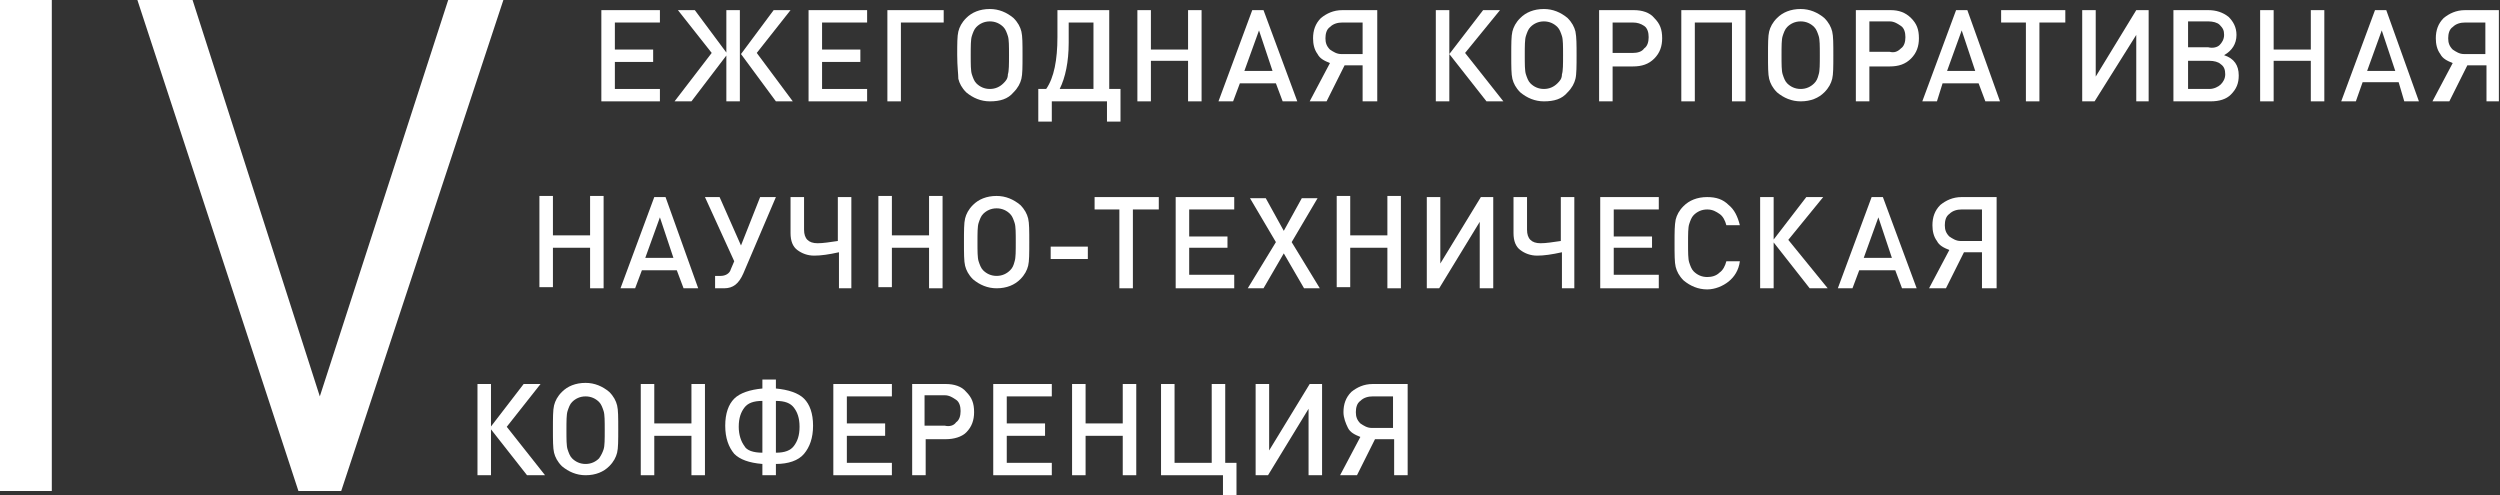 <svg width="222" height="44" viewBox="0 0 222 44" fill="none" xmlns="http://www.w3.org/2000/svg">
<rect x="0" y="0" width="222" height="44" fill="#333333" stroke="none"/>
<g clip-path="url(#clip0_1_3)">
<path d="M58.6 9H53.4V0.9H58.6V2H54.6V4.4H58V5.5H54.6V7.9H58.6V9Z" fill="white"/>
<path d="M61.4 9H59.9L63.2 4.7L60.2 0.9H61.7L64.6 4.8L61.4 9ZM65.7 9H64.5V0.9H65.7V9ZM70.4 9H68.9L65.8 4.8L68.7 0.9H70.2L67.2 4.7L70.4 9Z" fill="white"/>
<path d="M77 9H71.8V0.9H77V2H73V4.4H76.4V5.5H73V7.9H77V9Z" fill="white"/>
<path d="M83.8 2H80V9H78.8V0.9H83.8V2Z" fill="white"/>
<path d="M90.7 2.8C90.8 3.2 90.8 3.9 90.8 4.9C90.8 5.9 90.8 6.6 90.7 7C90.6 7.4 90.4 7.8 90 8.2C89.5 8.8 88.8 9 87.9 9C87.1 9 86.4 8.7 85.8 8.2C85.4 7.8 85.2 7.4 85.1 7C85.1 6.6 85 5.9 85 4.9C85 3.9 85 3.2 85.1 2.8C85.2 2.4 85.4 2 85.8 1.6C86.3 1.1 87 0.8 87.9 0.8C88.7 0.8 89.4 1.1 90 1.6C90.4 2 90.6 2.4 90.7 2.8ZM89.5 6.6C89.6 6.3 89.6 5.7 89.6 4.9C89.6 4.1 89.6 3.5 89.5 3.2C89.4 2.9 89.3 2.6 89.1 2.4C88.8 2.1 88.4 1.9 87.9 1.9C87.4 1.9 87 2.1 86.7 2.4C86.5 2.6 86.4 2.9 86.3 3.2C86.2 3.5 86.2 4.1 86.2 4.9C86.2 5.7 86.2 6.3 86.3 6.6C86.4 6.9 86.5 7.2 86.7 7.4C87 7.7 87.4 7.9 87.9 7.9C88.4 7.9 88.8 7.7 89.1 7.4C89.3 7.2 89.5 7 89.5 6.6Z" fill="white"/>
<path d="M93.8 0.9H98.5V7.9H99.5V10.8H98.3V9H93.4V10.8H92.2V7.9H92.9C93.6 6.9 93.9 5.3 93.9 3.3V0.9H93.8ZM94.9 2V3.8C94.9 5.5 94.6 6.9 94.1 7.9H97.1V2H94.9Z" fill="white"/>
<path d="M106.7 9H105.5V5.4H102.2V9H101V0.9H102.2V4.4H105.5V0.9H106.7V9Z" fill="white"/>
<path d="M115.2 9H113.9L113.3 7.4H110.1L109.5 9H108.2L111.2 0.9H112.2L115.2 9ZM113 6.3L111.8 2.7L110.5 6.3H113Z" fill="white"/>
<path d="M119.4 5.8L117.8 9H116.3L118.1 5.6C117.6 5.4 117.2 5.2 117 4.8C116.7 4.4 116.6 3.9 116.6 3.4C116.6 2.7 116.8 2.1 117.3 1.6C117.8 1.2 118.4 0.9 119.2 0.9H122.3V9H121V5.8H119.4ZM121 4.7V2H119.2C118.8 2 118.4 2.1 118.1 2.4C117.8 2.6 117.7 3 117.7 3.4C117.7 3.8 117.8 4.1 118.1 4.4C118.4 4.6 118.7 4.8 119.1 4.8H121V4.7Z" fill="white"/>
<path d="M128.7 9H127.5V0.9H128.7V9ZM133.5 9H132L128.7 4.8L131.7 0.9H133.2L130.1 4.7L133.5 9Z" fill="white"/>
<path d="M139.9 2.8C140 3.3 140 4 140 4.9C140 5.8 140 6.6 139.9 7C139.8 7.4 139.6 7.8 139.2 8.2C138.7 8.8 138 9 137.1 9C136.3 9 135.6 8.7 135 8.2C134.6 7.8 134.4 7.4 134.3 7C134.2 6.6 134.2 5.9 134.2 4.9C134.2 3.9 134.2 3.2 134.3 2.8C134.4 2.4 134.6 2 135 1.6C135.5 1.1 136.2 0.8 137.1 0.8C137.9 0.8 138.6 1.1 139.2 1.6C139.6 2 139.8 2.4 139.9 2.8ZM138.7 6.6C138.8 6.3 138.8 5.7 138.8 4.9C138.8 4.1 138.8 3.5 138.7 3.2C138.6 2.9 138.5 2.6 138.3 2.4C138 2.1 137.6 1.9 137.1 1.9C136.6 1.9 136.2 2.1 135.9 2.4C135.7 2.6 135.6 2.9 135.5 3.2C135.4 3.5 135.4 4.1 135.4 4.9C135.4 5.7 135.4 6.3 135.5 6.6C135.6 6.9 135.7 7.2 135.9 7.4C136.2 7.7 136.6 7.9 137.1 7.9C137.6 7.9 138 7.7 138.3 7.4C138.5 7.2 138.7 7 138.7 6.6Z" fill="white"/>
<path d="M146.9 1.6C147.4 2.1 147.6 2.6 147.6 3.4C147.6 4.1 147.4 4.7 146.9 5.2C146.4 5.7 145.8 5.9 145 5.9H143.2V9H142V0.9H145.1C145.8 0.9 146.5 1.1 146.9 1.6ZM146 4.3C146.3 4.1 146.4 3.7 146.4 3.3C146.4 2.9 146.3 2.5 146 2.3C145.7 2.1 145.4 2 145 2H143.2V4.7H145C145.4 4.7 145.8 4.6 146 4.3Z" fill="white"/>
<path d="M155 9H153.8V2H150.5V9H149.3V0.9H155V9Z" fill="white"/>
<path d="M162.7 2.8C162.8 3.2 162.8 3.9 162.8 4.9C162.8 5.9 162.8 6.6 162.7 7C162.6 7.4 162.4 7.8 162 8.2C161.5 8.7 160.8 9 159.9 9C159.1 9 158.4 8.7 157.8 8.2C157.4 7.8 157.2 7.4 157.1 7C157 6.6 157 5.9 157 4.9C157 3.9 157 3.2 157.1 2.8C157.2 2.4 157.4 2 157.8 1.6C158.3 1.1 159 0.8 159.9 0.8C160.7 0.8 161.4 1.1 162 1.6C162.4 2 162.6 2.4 162.7 2.8ZM161.5 6.6C161.6 6.3 161.6 5.7 161.6 4.9C161.6 4.1 161.6 3.5 161.5 3.2C161.4 2.9 161.3 2.6 161.1 2.4C160.8 2.1 160.4 1.9 159.9 1.9C159.4 1.9 159 2.1 158.7 2.4C158.5 2.6 158.4 2.9 158.3 3.2C158.2 3.5 158.2 4.1 158.2 4.9C158.2 5.7 158.2 6.3 158.3 6.6C158.4 6.9 158.5 7.2 158.7 7.4C159 7.7 159.4 7.9 159.9 7.9C160.4 7.9 160.8 7.7 161.1 7.4C161.3 7.2 161.4 7 161.5 6.6Z" fill="white"/>
<path d="M169.7 1.6C170.2 2.1 170.4 2.6 170.4 3.4C170.4 4.1 170.2 4.7 169.7 5.2C169.2 5.7 168.6 5.9 167.8 5.9H166V9H164.8V0.9H167.9C168.6 0.9 169.2 1.1 169.7 1.6ZM168.8 4.3C169.1 4.1 169.2 3.7 169.2 3.3C169.2 2.9 169.1 2.5 168.8 2.3C168.5 2.1 168.2 1.9 167.8 1.9H166V4.6H167.8C168.2 4.7 168.5 4.6 168.8 4.3Z" fill="white"/>
<path d="M177.6 9H176.3L175.7 7.4H172.5L172 9H170.7L173.7 0.9H174.7L177.6 9ZM175.4 6.3L174.2 2.7L172.9 6.3H175.4Z" fill="white"/>
<path d="M183.3 2H181.1V9H179.9V2H177.7V0.9H183.4V2H183.3Z" fill="white"/>
<path d="M190.9 9H189.7V3.1L186 9H184.9V0.9H186.1V6.8L189.7 0.9H190.8V9H190.9Z" fill="white"/>
<path d="M198.8 6.7C198.8 7.4 198.6 7.9 198.1 8.4C197.7 8.8 197.1 9 196.3 9H193V0.9H196.1C196.8 0.9 197.4 1.1 197.9 1.5C198.3 1.9 198.6 2.4 198.6 3.1C198.6 3.9 198.2 4.5 197.5 4.9C198.4 5.2 198.8 5.8 198.8 6.7ZM197.1 4C197.3 3.8 197.5 3.5 197.5 3.1C197.5 2.7 197.4 2.5 197.1 2.2C196.9 2 196.5 1.9 196.1 1.9H194.3V4.2H196.1C196.5 4.3 196.9 4.2 197.1 4ZM197.2 7.5C197.4 7.3 197.6 7 197.6 6.6C197.6 6.2 197.5 5.9 197.2 5.7C197 5.5 196.6 5.4 196.2 5.4H194.3V7.9H196.2C196.6 7.9 197 7.7 197.2 7.5Z" fill="white"/>
<path d="M206.4 9H205.2V5.4H201.9V9H200.7V0.9H201.9V4.4H205.2V0.9H206.4V9Z" fill="white"/>
<path d="M214.8 9H213.5L213 7.3H209.8L209.2 9H207.9L210.9 0.9H211.9L214.8 9ZM212.7 6.3L211.5 2.7L210.2 6.3H212.7Z" fill="white"/>
<path d="M219.1 5.8L217.5 9H216L217.8 5.6C217.3 5.4 216.9 5.2 216.7 4.8C216.4 4.4 216.3 3.9 216.3 3.4C216.3 2.7 216.5 2.1 217 1.6C217.5 1.2 218.1 0.9 218.9 0.9H222V9H220.8V5.8H219.1ZM220.7 4.7V2H218.9C218.5 2 218.1 2.1 217.8 2.4C217.5 2.6 217.4 3 217.4 3.4C217.4 3.8 217.5 4.1 217.8 4.4C218.1 4.6 218.4 4.8 218.8 4.8H220.7V4.7Z" fill="white"/>
<path d="M53.6 25.6H52.4V22H49.1V25.5H47.9V17.4H49.1V20.9H52.4V17.4H53.6V25.6Z" fill="white"/>
<path d="M62 25.6H60.7L60.1 24H57L56.4 25.6H55.1L58.1 17.5H59.1L62 25.6ZM59.8 22.9L58.6 19.3L57.3 22.9H59.8Z" fill="white"/>
<path d="M68.9 17.5L66 24.3C65.6 25.2 65.1 25.6 64.3 25.6H63.5V24.5H64C64.4 24.5 64.8 24.3 64.9 23.9L65.2 23.2L62.6 17.5H63.9L65.8 21.8L67.5 17.5H68.9Z" fill="white"/>
<path d="M75.7 25.6H74.5V22.4C73.6 22.6 72.9 22.7 72.3 22.7C71.7 22.7 71.2 22.5 70.8 22.2C70.4 21.9 70.2 21.4 70.2 20.7V17.5H71.4V20.4C71.4 21.2 71.8 21.6 72.6 21.6C73.1 21.6 73.7 21.5 74.4 21.4V17.5H75.6V25.6H75.7Z" fill="white"/>
<path d="M83.7 25.6H82.5V22H79.2V25.5H78V17.4H79.2V20.9H82.5V17.4H83.7V25.6Z" fill="white"/>
<path d="M91.3 19.4C91.4 19.8 91.4 20.5 91.4 21.5C91.4 22.5 91.4 23.2 91.3 23.6C91.2 24 91 24.4 90.6 24.8C90.1 25.3 89.4 25.6 88.5 25.6C87.7 25.6 87 25.3 86.4 24.8C86 24.4 85.8 24 85.7 23.6C85.6 23.2 85.6 22.5 85.6 21.5C85.6 20.5 85.6 19.8 85.7 19.4C85.8 19 86 18.6 86.4 18.2C86.9 17.7 87.6 17.4 88.5 17.4C89.3 17.4 90 17.7 90.6 18.2C91 18.6 91.2 19 91.3 19.4ZM90.1 23.2C90.2 22.9 90.2 22.3 90.2 21.5C90.2 20.7 90.2 20.1 90.1 19.8C90 19.5 89.9 19.2 89.7 19C89.4 18.7 89 18.5 88.5 18.5C88 18.5 87.6 18.7 87.3 19C87.1 19.2 87 19.5 86.9 19.8C86.8 20.1 86.8 20.7 86.8 21.5C86.8 22.3 86.8 22.9 86.9 23.2C87 23.5 87.1 23.8 87.3 24C87.6 24.3 88 24.5 88.5 24.5C89 24.5 89.4 24.3 89.7 24C89.9 23.8 90 23.6 90.1 23.2Z" fill="white"/>
<path d="M96.6 23H93.3V21.9H96.6V23Z" fill="white"/>
<path d="M102.8 18.6H100.6V25.6H99.4V18.6H97.2V17.5H102.9V18.6H102.8Z" fill="white"/>
<path d="M109.6 25.6H104.4V17.5H109.6V18.6H105.6V21H109V22H105.6V24.4H109.6V25.6Z" fill="white"/>
<path d="M117.2 25.6H115.8L114 22.5L112.2 25.6H110.8L113.3 21.5L111 17.6H112.4L114 20.5L115.6 17.6H117L114.7 21.5L117.2 25.6Z" fill="white"/>
<path d="M124.4 25.6H123.2V22H119.9V25.5H118.7V17.4H119.9V20.9H123.2V17.4H124.4V25.6Z" fill="white"/>
<path d="M132.6 25.6H131.4V19.7L127.8 25.6H126.7V17.5H127.9V23.4L131.5 17.5H132.6V25.6Z" fill="white"/>
<path d="M139.9 25.6H138.7V22.4C137.8 22.6 137.1 22.7 136.5 22.7C135.9 22.7 135.4 22.5 135 22.2C134.6 21.9 134.4 21.4 134.4 20.7V17.5H135.6V20.4C135.6 21.2 136 21.6 136.8 21.6C137.3 21.6 137.9 21.5 138.6 21.4V17.5H139.8V25.6H139.9Z" fill="white"/>
<path d="M147.3 25.6H142.1V17.5H147.3V18.6H143.3V21H146.7V22H143.3V24.4H147.3V25.6Z" fill="white"/>
<path d="M154.5 23.2C154.4 24 154 24.6 153.5 25C153 25.4 152.3 25.7 151.6 25.7C150.8 25.7 150.1 25.4 149.5 24.9C149.1 24.5 148.9 24.1 148.8 23.7C148.7 23.3 148.7 22.6 148.7 21.6C148.7 20.6 148.7 20 148.8 19.5C148.9 19.1 149.1 18.7 149.5 18.3C150 17.8 150.7 17.5 151.6 17.5C152.4 17.5 153 17.7 153.5 18.2C154 18.6 154.3 19.2 154.5 20H153.3C153.2 19.6 153 19.2 152.7 19C152.4 18.8 152.1 18.6 151.6 18.6C151.1 18.6 150.7 18.8 150.4 19.1C150.2 19.3 150.1 19.6 150 19.9C149.9 20.2 149.9 20.8 149.9 21.6C149.9 22.4 149.9 23 150 23.3C150.1 23.6 150.2 23.9 150.4 24.1C150.7 24.4 151.1 24.6 151.6 24.6C152 24.6 152.4 24.5 152.7 24.2C153 24 153.2 23.6 153.3 23.2H154.5Z" fill="white"/>
<path d="M157.5 25.6H156.3V17.5H157.5V25.6ZM162.3 25.6H160.7L157.4 21.4L160.4 17.5H161.9L158.8 21.3L162.3 25.6Z" fill="white"/>
<path d="M170.2 25.6H168.9L168.3 24H165.1L164.5 25.6H163.2L166.2 17.5H167.2L170.2 25.6ZM168 22.9L166.8 19.3L165.5 22.9H168Z" fill="white"/>
<path d="M174.4 22.4L172.8 25.6H171.3L173.1 22.2C172.6 22 172.2 21.8 172 21.4C171.7 21 171.6 20.5 171.6 20C171.6 19.3 171.8 18.7 172.3 18.2C172.8 17.8 173.4 17.5 174.2 17.5H177.3V25.6H176V22.4H174.4ZM176 21.3V18.6H174.2C173.8 18.6 173.4 18.7 173.1 19C172.8 19.2 172.7 19.6 172.7 20C172.7 20.4 172.8 20.7 173.1 21C173.4 21.2 173.7 21.4 174.1 21.4H176V21.3Z" fill="white"/>
<path d="M43.6 42.2H42.4V34.1H43.6V42.2ZM48.4 42.2H46.8L43.5 38L46.5 34.1H48L45 37.9L48.4 42.2Z" fill="white"/>
<path d="M54.8 36C54.9 36.4 54.9 37.1 54.9 38.1C54.9 39.1 54.9 39.8 54.8 40.2C54.7 40.6 54.5 41 54.1 41.4C53.6 41.9 52.9 42.2 52 42.2C51.2 42.2 50.5 41.9 49.9 41.4C49.5 41 49.3 40.6 49.2 40.2C49.1 39.8 49.1 39.1 49.1 38.1C49.1 37.1 49.1 36.4 49.2 36C49.3 35.6 49.5 35.2 49.9 34.8C50.4 34.3 51.1 34 52 34C52.8 34 53.5 34.3 54.1 34.8C54.5 35.2 54.7 35.6 54.8 36ZM53.6 39.9C53.7 39.6 53.7 39 53.7 38.2C53.7 37.4 53.7 36.8 53.6 36.5C53.5 36.2 53.4 35.9 53.2 35.7C52.9 35.4 52.5 35.2 52 35.2C51.5 35.2 51.1 35.4 50.8 35.7C50.6 35.9 50.5 36.2 50.4 36.5C50.3 36.8 50.3 37.4 50.3 38.2C50.3 39 50.3 39.6 50.4 39.9C50.5 40.2 50.6 40.5 50.8 40.7C51.1 41 51.5 41.2 52 41.2C52.5 41.2 52.9 41 53.2 40.7C53.4 40.4 53.5 40.2 53.6 39.9Z" fill="white"/>
<path d="M62.6 42.2H61.4V38.7H58.1V42.2H56.9V34.1H58.1V37.6H61.4V34.1H62.6V42.2Z" fill="white"/>
<path d="M68.9 42.2H67.7V41.2C66.5 41.1 65.7 40.8 65.2 40.3C64.7 39.7 64.4 38.9 64.4 37.8C64.4 36.7 64.7 35.9 65.2 35.4C65.7 34.9 66.6 34.6 67.7 34.5V33.7H68.9V34.5C70 34.6 70.9 34.9 71.4 35.4C71.9 35.9 72.2 36.7 72.2 37.8C72.2 38.9 71.9 39.7 71.4 40.3C70.9 40.9 70 41.2 68.9 41.2V42.2ZM67.7 40.2V35.6C66.9 35.6 66.4 35.8 66.1 36.2C65.8 36.6 65.6 37.1 65.6 37.9C65.6 38.6 65.8 39.2 66.1 39.6C66.3 40 66.9 40.2 67.7 40.2ZM68.9 35.6V40.2C69.7 40.2 70.2 40 70.5 39.6C70.8 39.2 71 38.7 71 37.9C71 37.1 70.8 36.6 70.5 36.2C70.2 35.8 69.7 35.6 68.9 35.6Z" fill="white"/>
<path d="M79.1 42.2H74V34.1H79.2V35.2H75.2V37.6H78.6V38.7H75.2V41.1H79.2V42.2H79.1Z" fill="white"/>
<path d="M85.8 34.8C86.3 35.3 86.5 35.8 86.5 36.6C86.5 37.3 86.3 37.9 85.8 38.4C85.4 38.8 84.7 39 84 39H82.2V42.2H81V34.1H84C84.7 34.1 85.4 34.3 85.8 34.8ZM84.9 37.5C85.2 37.3 85.3 36.9 85.3 36.5C85.3 36.1 85.2 35.7 84.9 35.5C84.6 35.3 84.3 35.1 83.9 35.1H82.1V37.8H83.9C84.3 37.9 84.7 37.8 84.9 37.5Z" fill="white"/>
<path d="M93.4 42.2H88.2V34.1H93.4V35.2H89.4V37.6H92.8V38.7H89.4V41.1H93.4V42.2Z" fill="white"/>
<path d="M100.9 42.2H99.7V38.7H96.4V42.2H95.2V34.1H96.4V37.6H99.7V34.1H100.9V42.2Z" fill="white"/>
<path d="M109.8 44H108.6V42.2H103.1V34.1H104.3V41.1H107.6V34.1H108.8V41.1H109.8V44Z" fill="white"/>
<path d="M117.4 42.2H116.2V36.3L112.6 42.2H111.5V34.1H112.7V40L116.3 34.1H117.4V42.2Z" fill="white"/>
<path d="M122.1 39L120.5 42.2H119L120.8 38.8C120.3 38.6 119.9 38.4 119.7 38C119.5 37.6 119.3 37.1 119.3 36.6C119.3 35.9 119.5 35.3 120 34.8C120.5 34.4 121.1 34.1 121.9 34.1H125V42.2H123.8V39H122.1ZM123.7 37.9V35.2H121.9C121.5 35.2 121.1 35.3 120.8 35.6C120.5 35.8 120.4 36.2 120.4 36.6C120.4 37 120.5 37.3 120.8 37.6C121.1 37.8 121.4 38 121.8 38H123.7V37.9Z" fill="white"/>
<path d="M4.6 43.6H0V0H4.6V43.6Z" fill="white"/>
<path d="M44.7 0L30.3 43.6H26.5L12.2 0H17.1L28.4 35.2L39.8 0H44.7Z" fill="white"/>
</g>
<defs>
<clipPath id="clip0_1_3">
<rect width="221.9" height="44" fill="white"/>
</clipPath>
</defs>
</svg>
